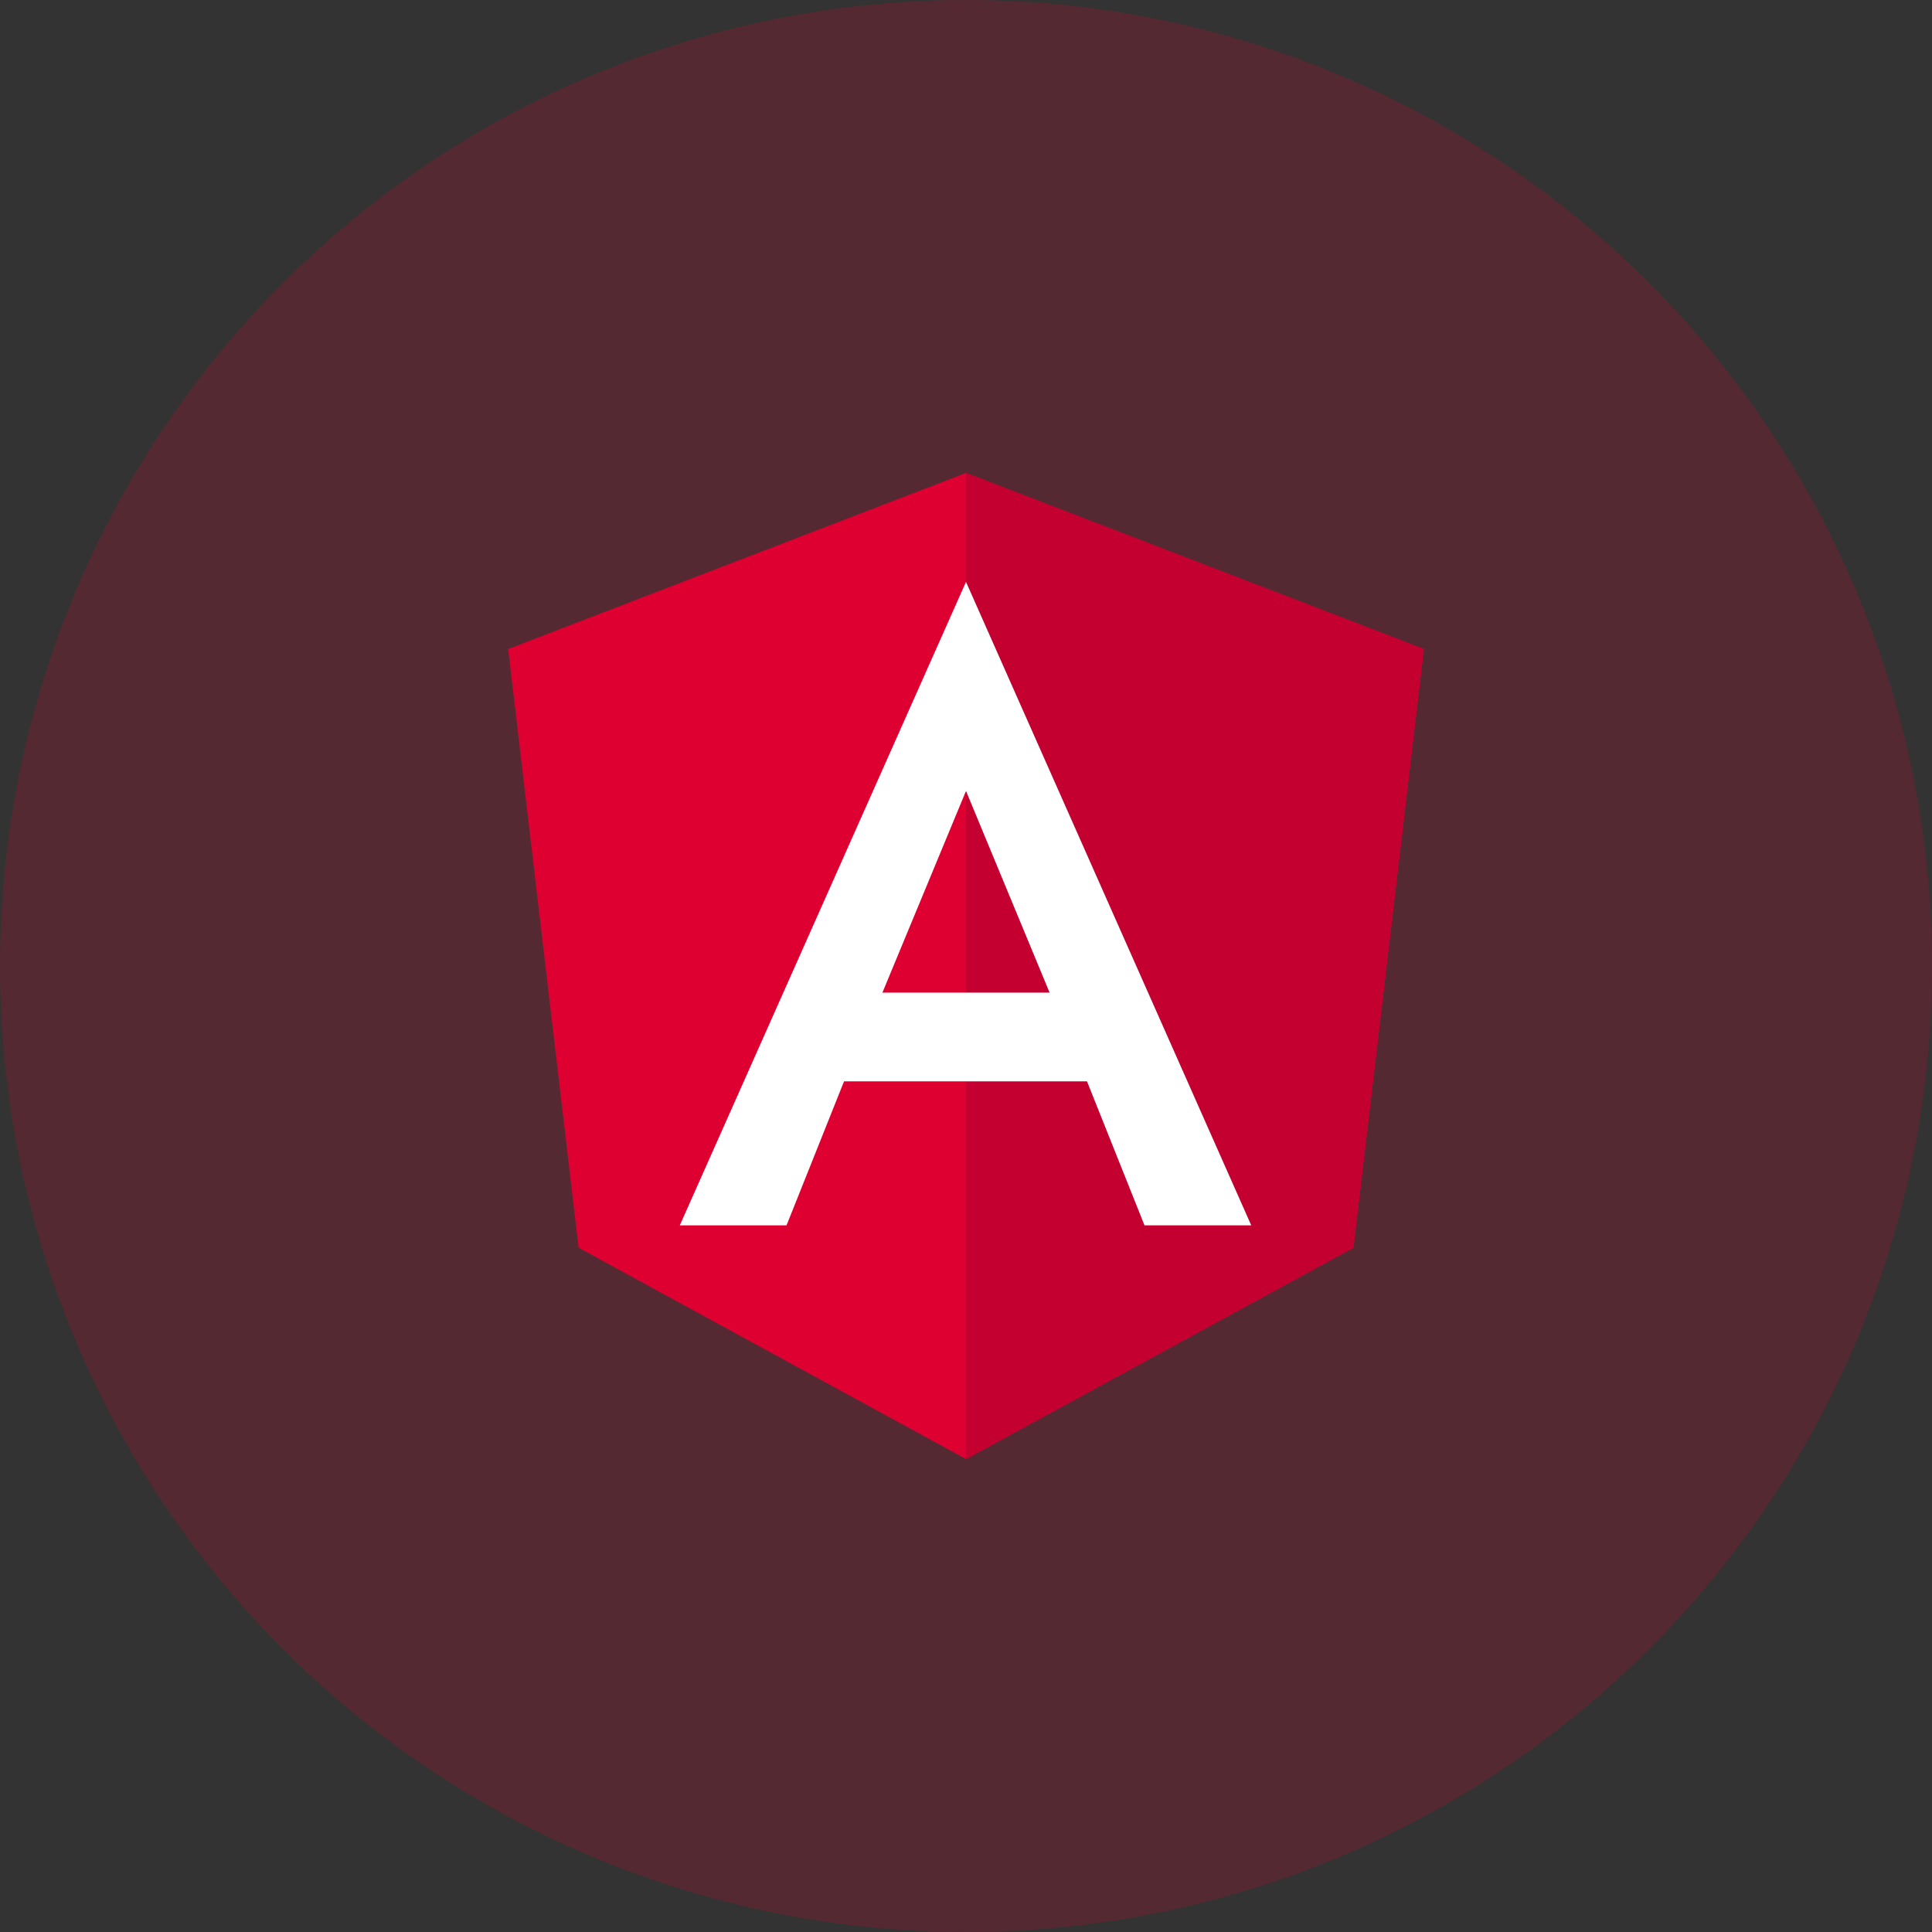 <svg width="48" height="48" viewBox="0 0 48 48" fill="none" xmlns="http://www.w3.org/2000/svg">
<rect x="0" y="0" width="48" height="48" fill="#333333" stroke="none"/>
<circle cx="24" cy="24" r="24" fill="#DD0031" fill-opacity="0.2"/>
<path d="M24 11.75L12.625 16.125L14.375 31L24 36.25L33.625 31L35.375 16.125L24 11.75Z" fill="#DD0031"/>
<path d="M24 11.75V36.25L33.625 31L35.375 16.125L24 11.75Z" fill="#C3002F"/>
<path d="M24 14.457L16.889 30.444H19.541L20.97 26.866H27.006L28.435 30.444H31.087L24 14.457ZM26.077 24.662H21.923L24 19.651L26.077 24.662Z" fill="white"/>
</svg>
